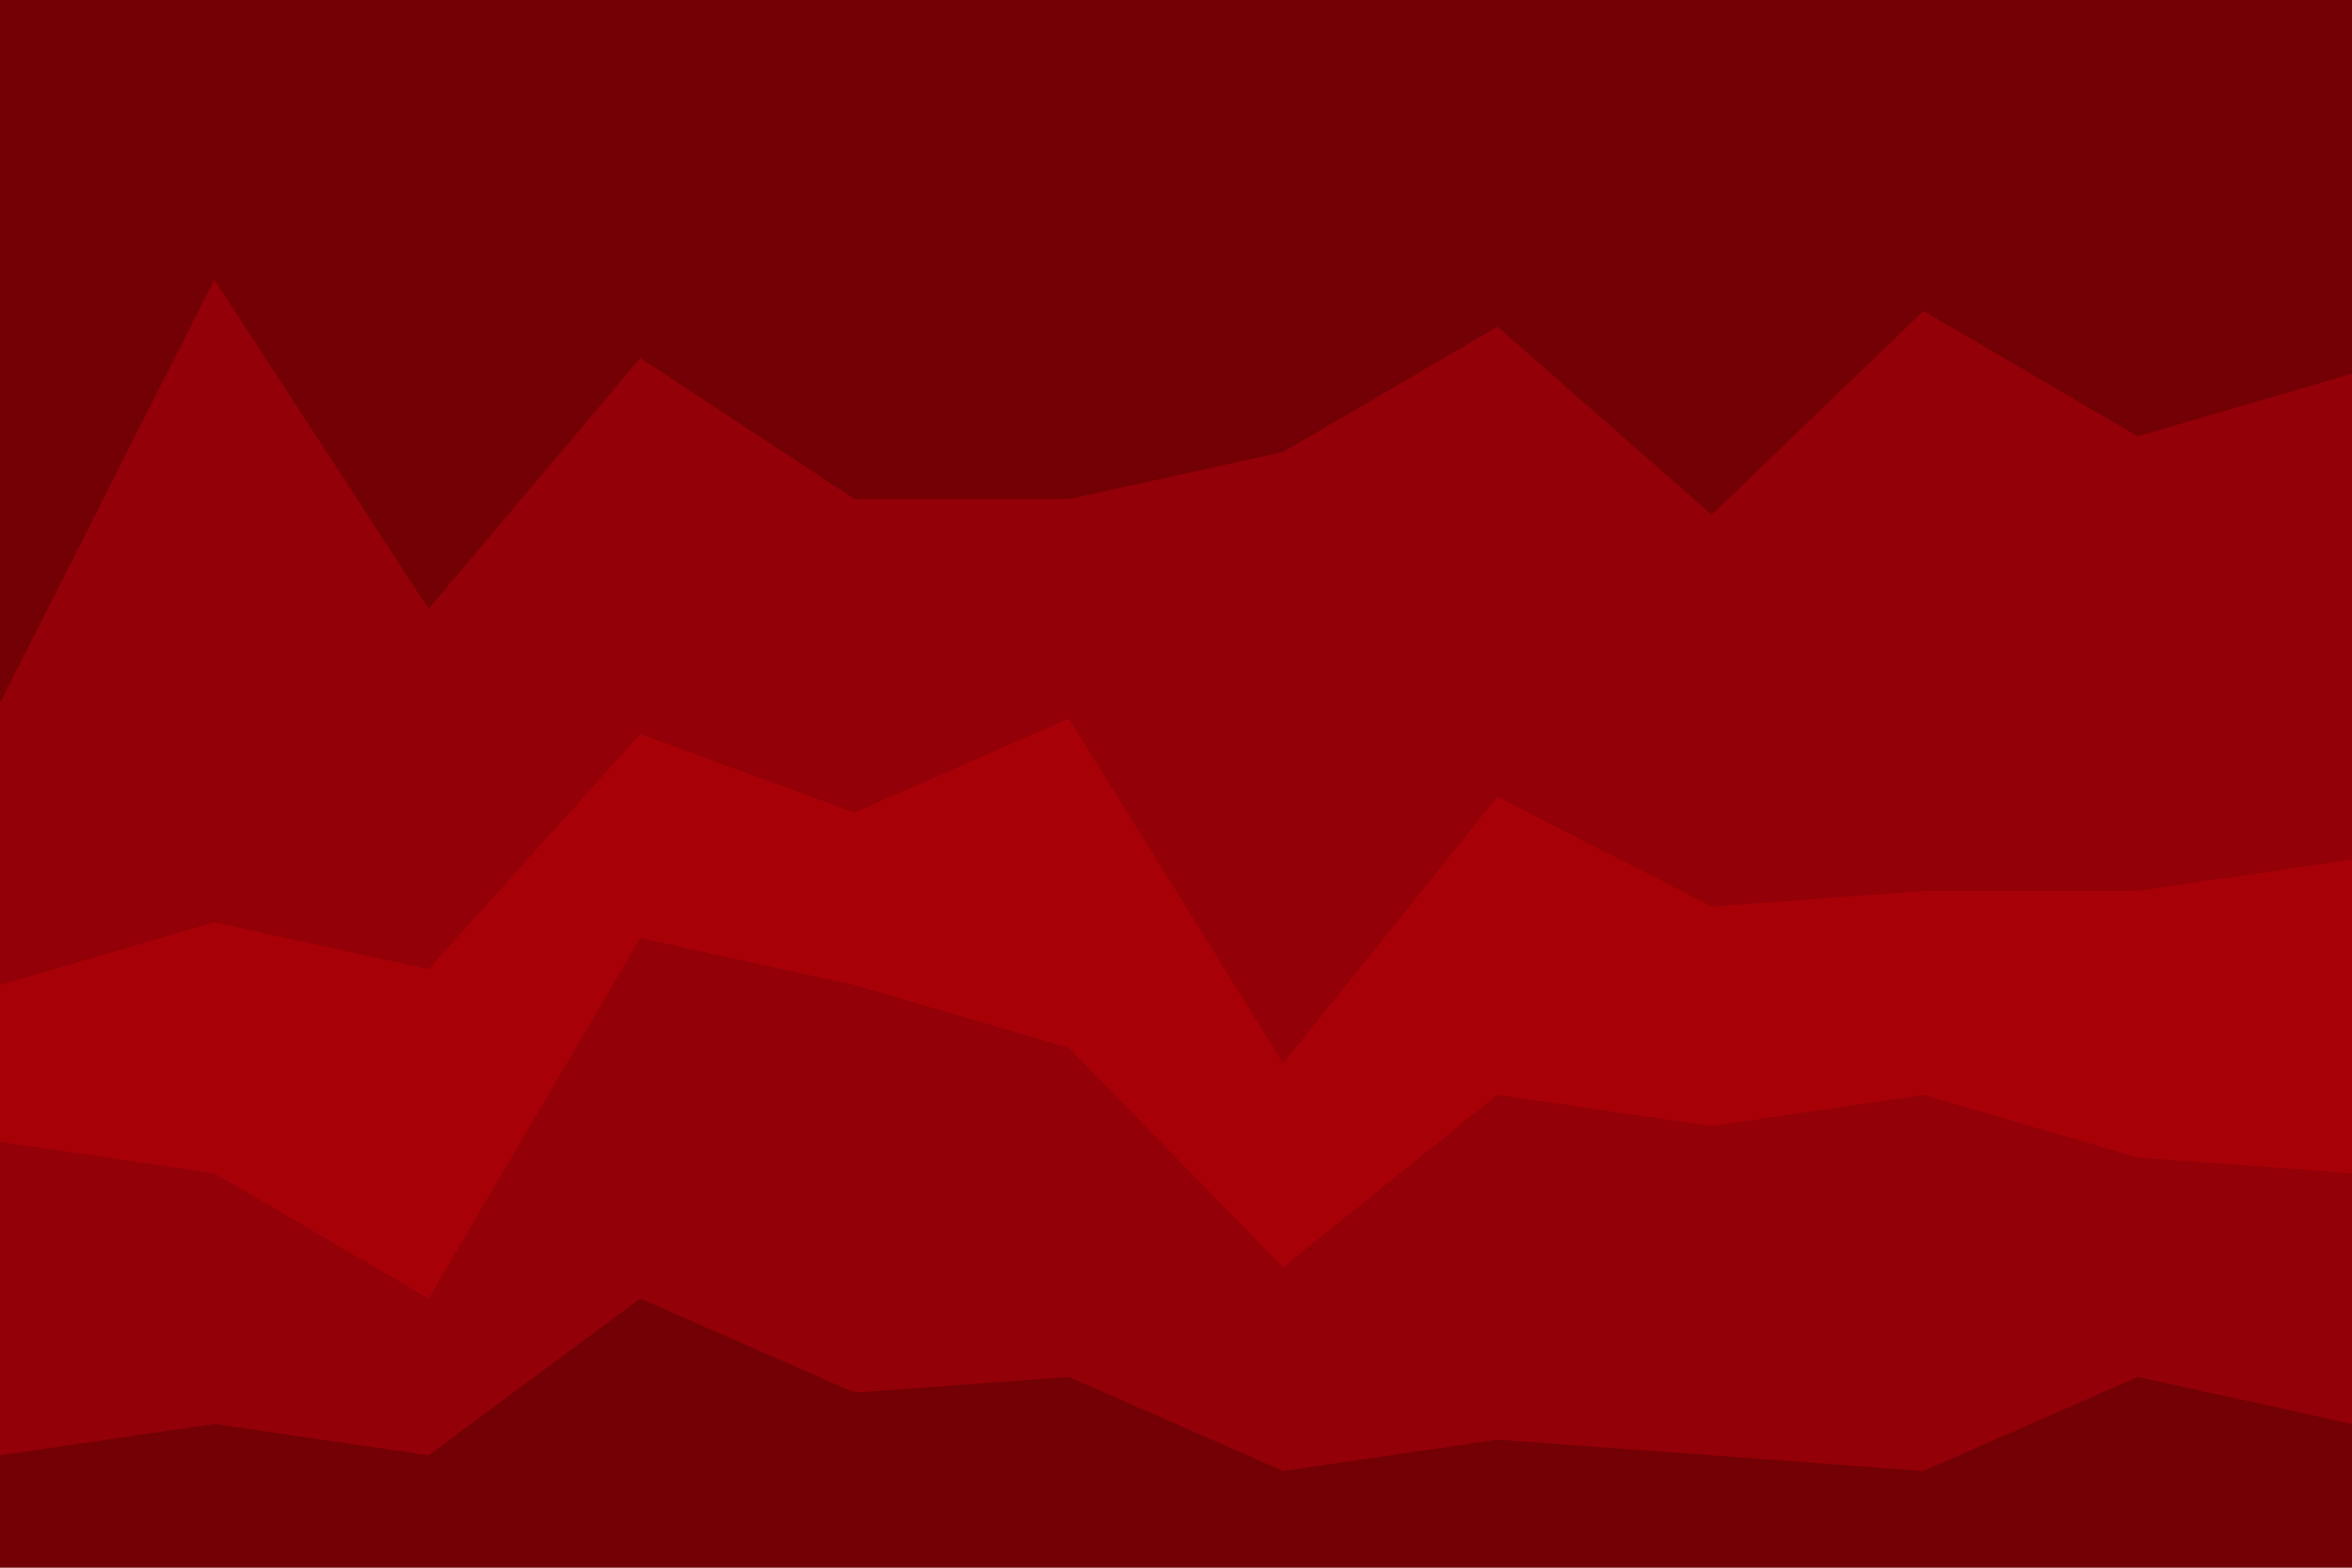 <svg id="visual" viewBox="0 0 900 600" width="900" height="600" xmlns="http://www.w3.org/2000/svg" xmlns:xlink="http://www.w3.org/1999/xlink" version="1.1"><path d="M0 271L82 109L164 235L245 139L327 193L409 193L491 175L573 127L655 199L736 121L818 169L900 145L900 0L818 0L736 0L655 0L573 0L491 0L409 0L327 0L245 0L164 0L82 0L0 0Z" fill="#720004"></path><path d="M0 379L82 355L164 373L245 283L327 313L409 277L491 409L573 307L655 349L736 343L818 343L900 331L900 143L818 167L736 119L655 197L573 125L491 173L409 191L327 191L245 137L164 233L82 107L0 269Z" fill="#930007"></path><path d="M0 439L82 451L164 499L245 361L327 379L409 403L491 487L573 421L655 433L736 421L818 445L900 451L900 329L818 341L736 341L655 347L573 305L491 407L409 275L327 311L245 281L164 371L82 353L0 377Z" fill="#a70107"></path><path d="M0 559L82 547L164 559L245 499L327 535L409 529L491 565L573 553L655 559L736 565L818 529L900 547L900 449L818 443L736 419L655 431L573 419L491 485L409 401L327 377L245 359L164 497L82 449L0 437Z" fill="#930007"></path><path d="M0 601L82 601L164 601L245 601L327 601L409 601L491 601L573 601L655 601L736 601L818 601L900 601L900 545L818 527L736 563L655 557L573 551L491 563L409 527L327 533L245 497L164 557L82 545L0 557Z" fill="#720004"></path></svg>